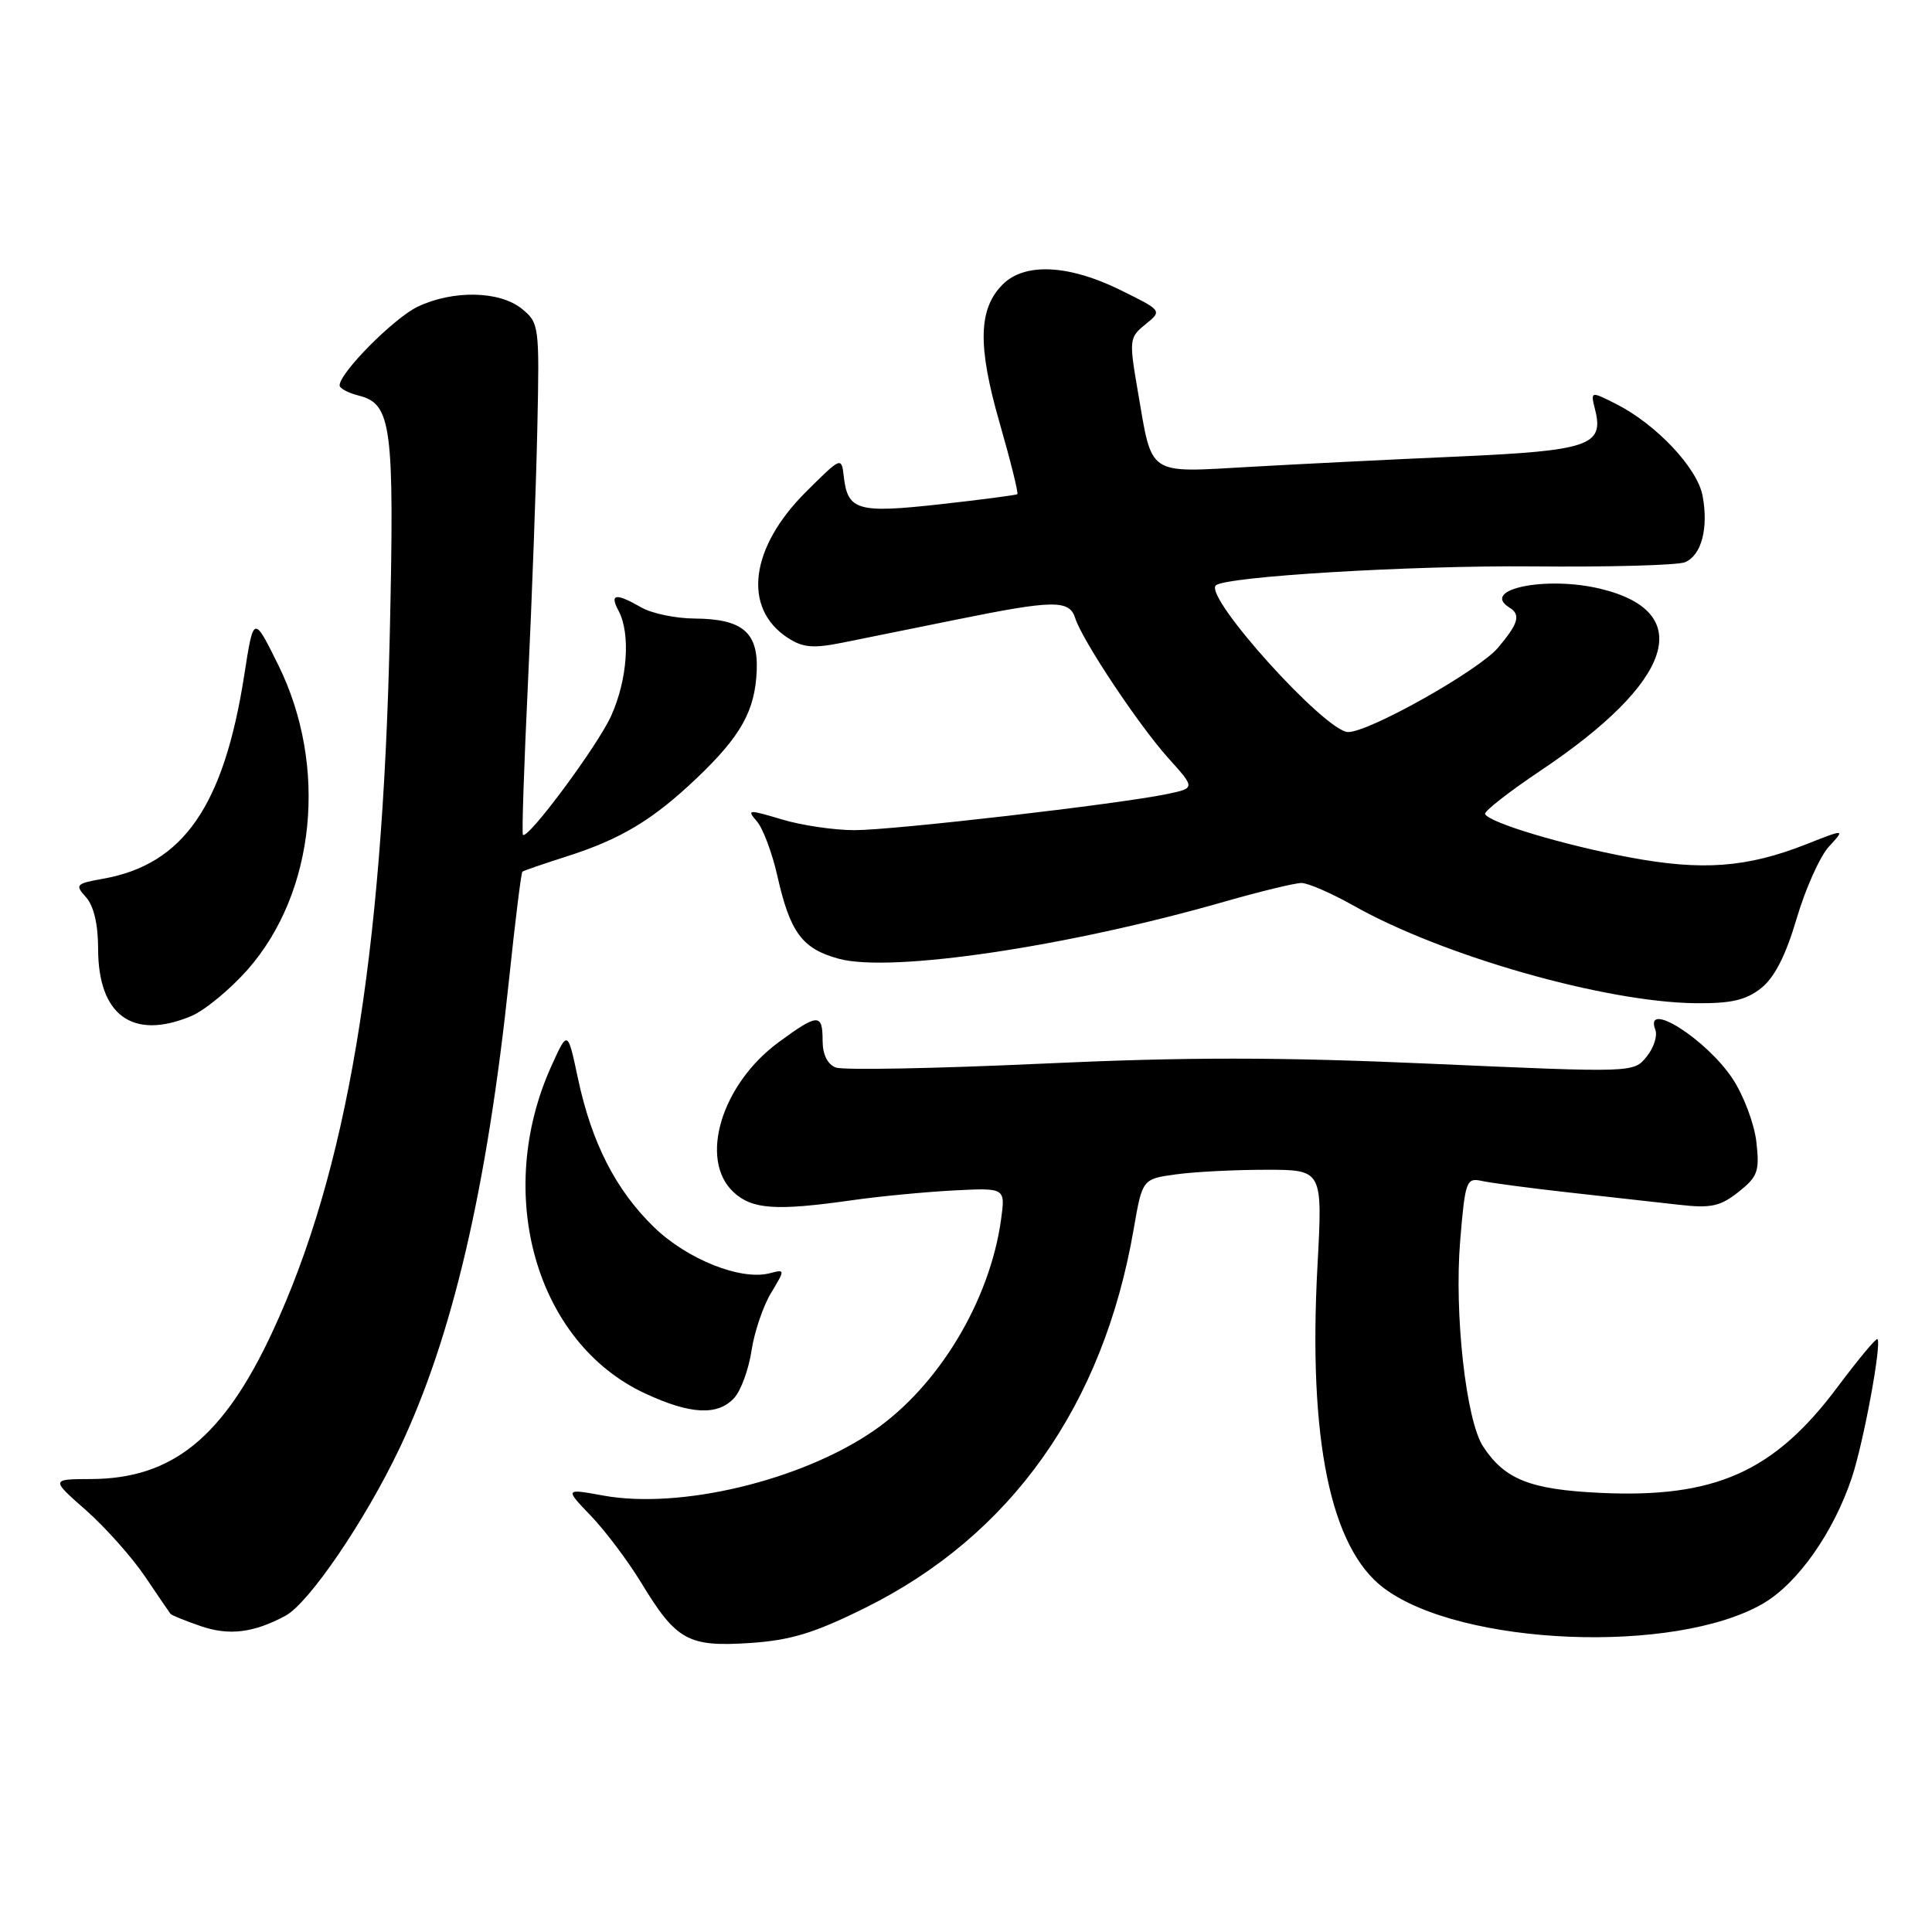 <?xml version="1.0" encoding="UTF-8" standalone="no"?>
<!DOCTYPE svg PUBLIC "-//W3C//DTD SVG 1.1//EN" "http://www.w3.org/Graphics/SVG/1.1/DTD/svg11.dtd" >
<svg xmlns="http://www.w3.org/2000/svg" xmlns:xlink="http://www.w3.org/1999/xlink" version="1.1" viewBox="0 0 256 256">
 <g >
 <path fill="currentColor"
d=" M 114.64 213.05 C 133.98 203.46 146.18 186.26 150.22 162.86 C 151.37 156.22 151.37 156.22 155.82 155.61 C 158.27 155.27 163.65 155.00 167.77 155.00 C 175.26 155.00 175.26 155.00 174.57 167.75 C 173.33 190.75 176.29 205.10 183.35 210.42 C 193.56 218.11 221.97 219.26 233.63 212.47 C 238.21 209.80 242.96 203.05 245.38 195.79 C 246.94 191.10 249.36 178.02 248.77 177.44 C 248.60 177.27 246.22 180.13 243.48 183.79 C 235.07 195.05 227.22 198.54 211.98 197.81 C 202.75 197.37 199.38 196.03 196.52 191.67 C 194.25 188.21 192.68 174.06 193.48 164.41 C 194.14 156.47 194.30 156.03 196.34 156.48 C 197.53 156.74 202.78 157.44 208.00 158.02 C 213.22 158.60 219.75 159.33 222.50 159.64 C 226.71 160.12 227.95 159.85 230.36 157.94 C 232.91 155.92 233.17 155.21 232.73 151.32 C 232.46 148.92 231.04 145.15 229.58 142.94 C 226.11 137.70 217.80 132.43 219.34 136.45 C 219.65 137.25 219.13 138.86 218.18 140.02 C 216.47 142.14 216.45 142.14 189.81 140.96 C 169.36 140.05 157.24 140.05 137.81 140.95 C 123.87 141.59 111.69 141.82 110.74 141.45 C 109.64 141.03 109.00 139.72 109.00 137.89 C 109.00 134.25 108.38 134.27 103.16 138.11 C 95.58 143.69 92.58 153.66 97.19 157.96 C 99.65 160.25 102.80 160.47 112.81 159.05 C 116.49 158.52 122.59 157.94 126.36 157.74 C 133.22 157.39 133.22 157.39 132.65 161.56 C 131.17 172.37 124.33 183.71 115.74 189.60 C 106.14 196.19 90.12 200.02 79.94 198.17 C 74.83 197.24 74.83 197.24 78.31 200.87 C 80.23 202.87 83.23 206.87 84.99 209.76 C 89.61 217.37 91.18 218.24 99.32 217.71 C 104.77 217.35 107.85 216.41 114.64 213.05 Z  M 37.82 214.10 C 40.93 212.43 48.37 201.51 52.93 191.93 C 59.94 177.16 64.54 157.48 67.47 129.62 C 68.27 121.98 69.06 115.63 69.22 115.50 C 69.37 115.37 71.97 114.48 75.00 113.51 C 82.28 111.19 86.50 108.65 92.33 103.10 C 98.19 97.52 100.06 94.16 100.27 88.84 C 100.47 83.78 98.37 82.01 92.06 81.96 C 89.55 81.95 86.38 81.29 85.00 80.50 C 81.57 78.54 80.75 78.66 81.96 80.93 C 83.58 83.96 83.15 90.08 80.97 94.88 C 79.16 98.86 69.95 111.28 69.29 110.62 C 69.13 110.47 69.44 101.38 69.96 90.42 C 70.48 79.46 71.04 64.27 71.20 56.66 C 71.49 43.16 71.44 42.78 69.14 40.91 C 66.21 38.54 60.05 38.41 55.37 40.63 C 52.22 42.12 45.00 49.39 45.00 51.07 C 45.00 51.46 46.14 52.07 47.54 52.42 C 51.89 53.51 52.27 56.41 51.65 84.00 C 50.68 127.21 45.95 155.31 36.08 176.52 C 29.59 190.46 22.84 195.93 12.11 195.98 C 6.72 196.00 6.72 196.00 11.39 200.11 C 13.95 202.37 17.46 206.31 19.19 208.86 C 20.91 211.41 22.44 213.65 22.59 213.84 C 22.73 214.03 24.54 214.76 26.60 215.47 C 30.35 216.76 33.58 216.37 37.82 214.10 Z  M 97.30 185.22 C 98.18 184.25 99.21 181.43 99.58 178.97 C 99.95 176.51 101.11 173.08 102.16 171.34 C 104.05 168.19 104.05 168.18 102.00 168.71 C 98.17 169.71 91.05 166.87 86.64 162.59 C 81.57 157.65 78.39 151.42 76.57 142.84 C 75.22 136.50 75.22 136.50 73.10 141.17 C 65.38 158.14 71.00 177.90 85.46 184.63 C 91.49 187.44 95.12 187.62 97.30 185.22 Z  M 25.33 134.64 C 27.12 133.89 30.49 131.11 32.82 128.47 C 41.81 118.25 43.49 101.51 36.87 88.11 C 33.60 81.50 33.60 81.50 32.37 89.43 C 29.66 106.80 24.30 114.55 13.65 116.44 C 10.05 117.08 9.91 117.24 11.40 118.89 C 12.42 120.02 13.00 122.48 13.00 125.69 C 13.00 134.55 17.58 137.87 25.33 134.64 Z  M 233.34 130.95 C 235.13 129.54 236.61 126.64 238.07 121.70 C 239.24 117.74 241.16 113.45 242.35 112.17 C 244.50 109.83 244.50 109.83 239.33 111.87 C 231.47 114.97 225.52 115.41 215.90 113.60 C 207.16 111.97 197.28 109.00 196.78 107.86 C 196.63 107.51 199.92 104.94 204.09 102.14 C 221.78 90.32 224.82 81.08 212.04 78.01 C 204.84 76.28 196.10 78.09 200.00 80.50 C 201.54 81.45 201.22 82.59 198.51 85.81 C 195.97 88.83 181.46 97.00 178.64 97.00 C 175.65 97.00 159.51 79.13 161.10 77.57 C 162.31 76.39 187.01 74.91 203.00 75.05 C 213.18 75.15 222.29 74.90 223.26 74.50 C 225.45 73.60 226.41 70.00 225.60 65.69 C 224.91 62.00 219.43 56.19 214.12 53.52 C 210.74 51.81 210.74 51.81 211.37 54.33 C 212.55 59.03 210.52 59.72 193.29 60.49 C 184.60 60.87 172.17 61.49 165.66 61.86 C 151.91 62.64 152.71 63.17 150.79 51.98 C 149.59 45.00 149.62 44.72 151.79 42.97 C 154.02 41.16 154.02 41.16 148.29 38.35 C 141.53 35.05 135.76 34.80 132.87 37.68 C 129.63 40.92 129.52 45.82 132.44 55.98 C 133.90 61.07 134.97 65.34 134.80 65.48 C 134.64 65.61 130.02 66.21 124.55 66.82 C 113.65 68.03 112.33 67.65 111.81 63.18 C 111.50 60.50 111.50 60.50 106.81 65.16 C 99.37 72.57 98.36 80.57 104.37 84.51 C 106.38 85.82 107.73 85.94 111.67 85.15 C 114.33 84.61 121.13 83.24 126.79 82.09 C 139.59 79.49 141.70 79.46 142.47 81.90 C 143.41 84.86 150.87 96.07 154.82 100.47 C 158.39 104.43 158.39 104.43 154.62 105.22 C 148.15 106.56 118.39 110.00 113.23 110.00 C 110.53 110.00 106.18 109.36 103.57 108.57 C 99.14 107.24 98.92 107.25 100.28 108.82 C 101.09 109.74 102.30 112.97 102.99 116.00 C 104.69 123.58 106.29 125.73 111.18 127.05 C 118.09 128.91 141.37 125.46 162.19 119.49 C 166.97 118.12 171.59 117.00 172.45 117.00 C 173.32 117.00 176.44 118.36 179.39 120.02 C 191.13 126.65 212.61 132.78 224.62 132.93 C 229.34 132.98 231.32 132.54 233.34 130.95 Z "/>
</g>
</svg>